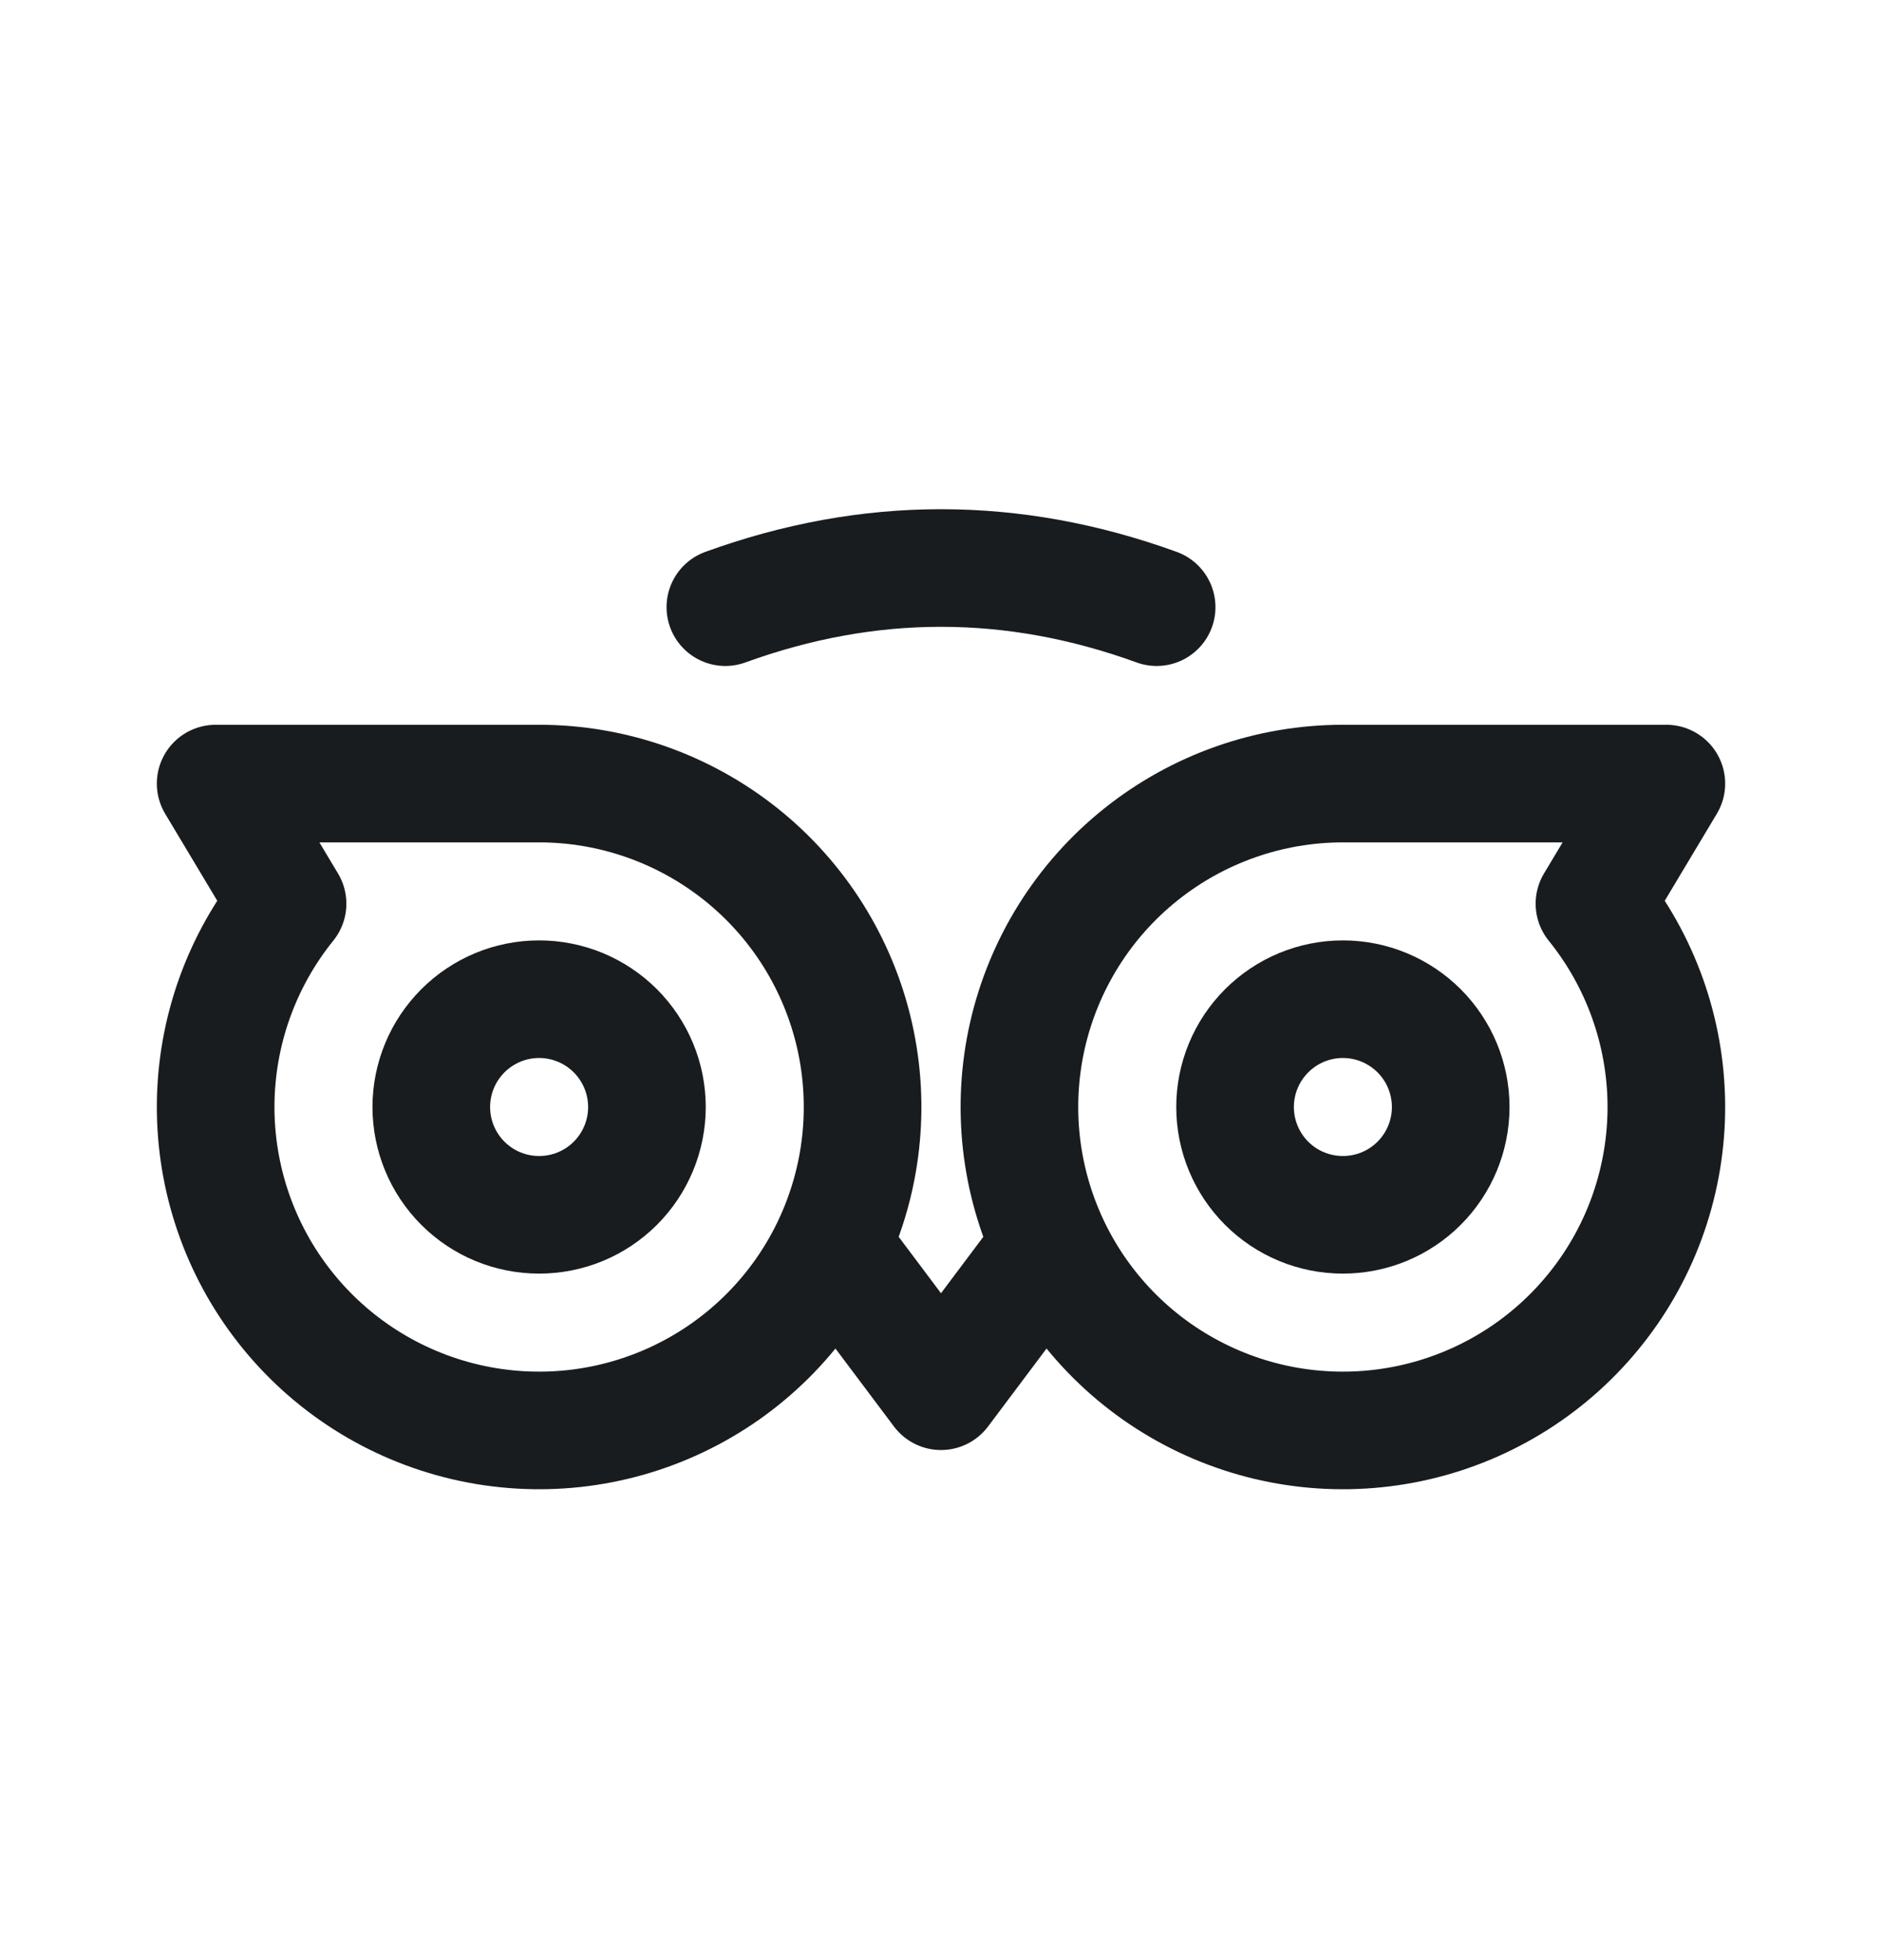 <svg width="24" height="25" viewBox="0 0 24 25" fill="none" xmlns="http://www.w3.org/2000/svg">
<path d="M5.5 14.119C5.5 14.484 5.645 14.834 5.903 15.092C6.161 15.35 6.51 15.494 6.875 15.494C7.24 15.494 7.589 15.35 7.847 15.092C8.105 14.834 8.25 14.484 8.25 14.119C8.25 13.755 8.105 13.405 7.847 13.147C7.589 12.889 7.24 12.744 6.875 12.744C6.51 12.744 6.161 12.889 5.903 13.147C5.645 13.405 5.5 13.755 5.5 14.119Z" stroke="#191C1E" stroke-width="1.5" stroke-linecap="round" stroke-linejoin="round"/>
<path d="M15.75 14.119C15.75 14.484 15.895 14.834 16.153 15.092C16.411 15.35 16.76 15.494 17.125 15.494C17.49 15.494 17.839 15.35 18.097 15.092C18.355 14.834 18.5 14.484 18.5 14.119C18.5 13.755 18.355 13.405 18.097 13.147C17.839 12.889 17.49 12.744 17.125 12.744C16.76 12.744 16.411 12.889 16.153 13.147C15.895 13.405 15.75 13.755 15.75 14.119Z" stroke="#191C1E" stroke-width="1.5" stroke-linecap="round" stroke-linejoin="round"/>
<path d="M10.604 15.883L12 17.744L13.396 15.883M10.604 15.883C10.998 15.05 11.102 14.108 10.898 13.208C10.691 12.296 10.181 11.481 9.45 10.897C8.719 10.313 7.811 9.994 6.875 9.994H2.75L3.667 11.526C3.079 12.254 2.756 13.16 2.75 14.095C2.745 15.031 3.057 15.941 3.637 16.675C4.217 17.41 5.029 17.925 5.94 18.137C6.852 18.349 7.808 18.245 8.652 17.842C9.497 17.439 10.179 16.761 10.587 15.919C10.593 15.907 10.598 15.895 10.604 15.883ZM13.396 15.883C13.002 15.05 12.898 14.108 13.102 13.208C13.309 12.296 13.819 11.481 14.55 10.897C15.281 10.313 16.189 9.994 17.125 9.994H21.25L20.333 11.526C20.921 12.254 21.244 13.16 21.25 14.095C21.255 15.031 20.943 15.941 20.363 16.675C19.783 17.41 18.971 17.925 18.06 18.137C17.148 18.349 16.192 18.245 15.348 17.842C14.503 17.439 13.821 16.761 13.413 15.919C13.407 15.907 13.402 15.895 13.396 15.883Z" stroke="#191C1E" stroke-width="1.5" stroke-linecap="round" stroke-linejoin="round"/>
<path d="M9.25 7.744C11.083 7.078 12.917 7.078 14.75 7.744" stroke="#191C1E" stroke-width="1.5" stroke-linecap="round" stroke-linejoin="round"/>
</svg>
